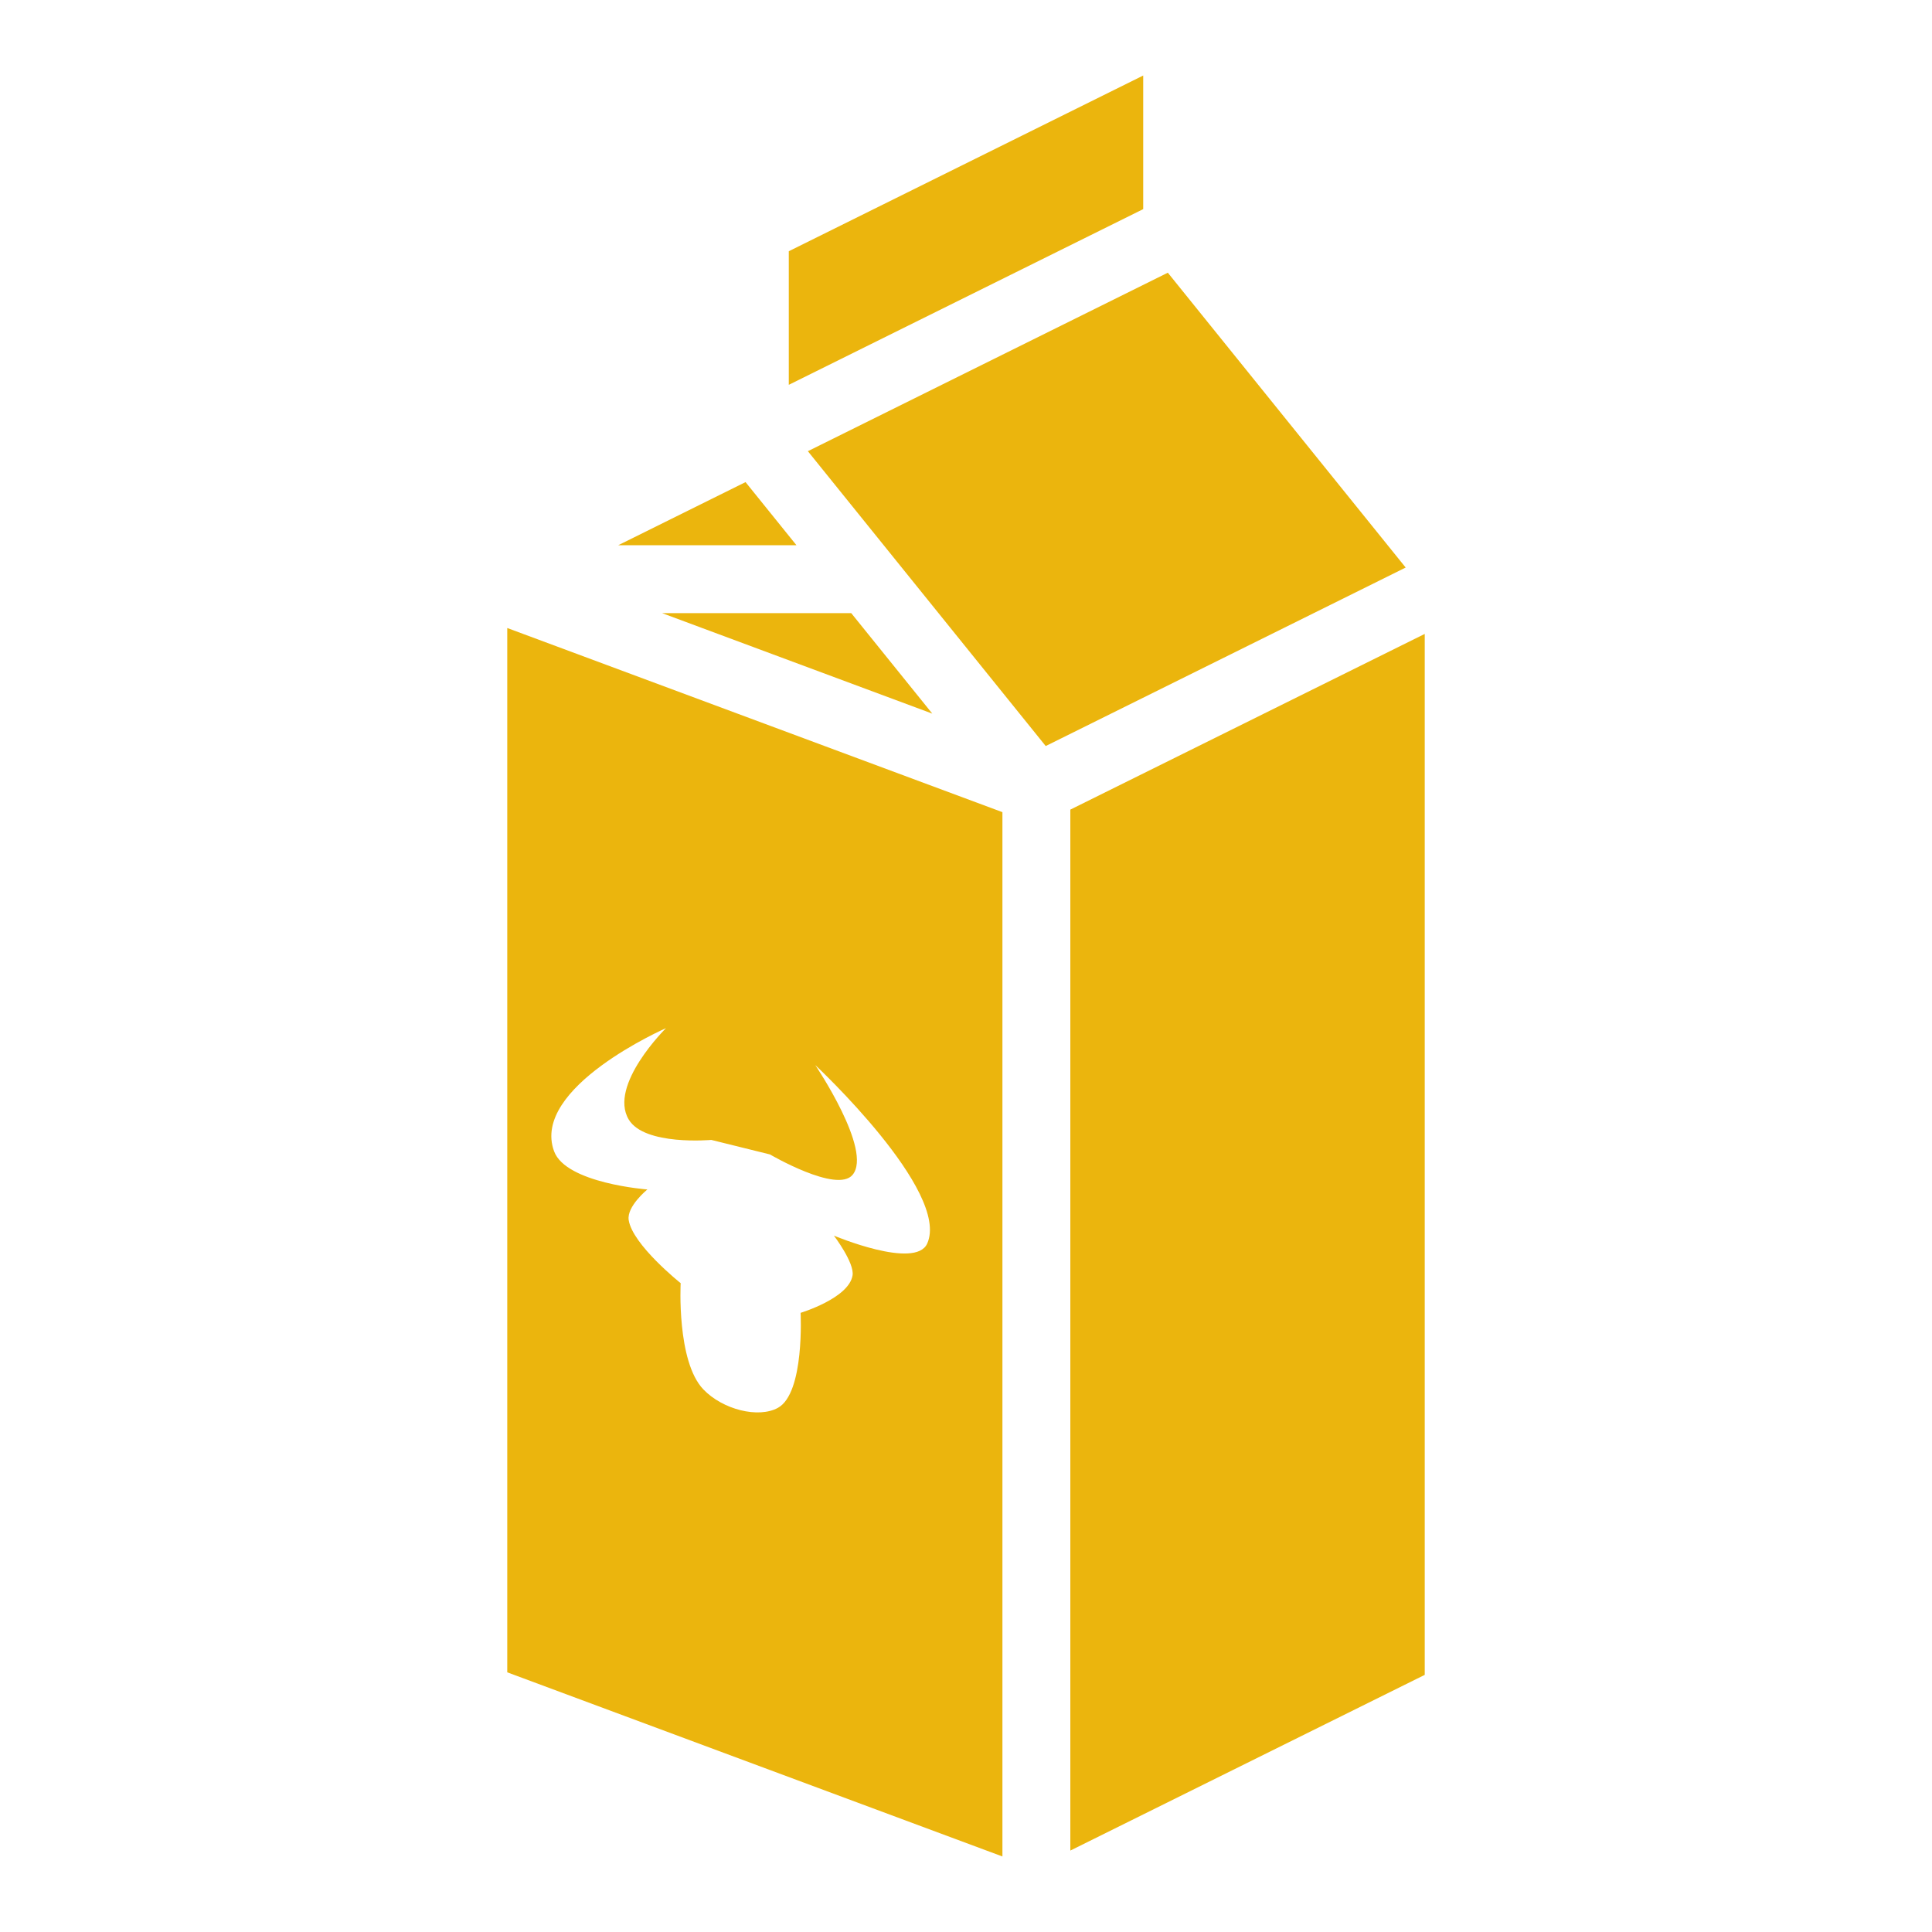 <svg width="54" height="54" viewBox="0 0 54 54" fill="none" xmlns="http://www.w3.org/2000/svg">
<path d="M31.953 2.111L22.047 7.022V10.756C25.349 9.119 28.651 7.482 31.953 5.845V2.111ZM32.641 7.622L22.58 12.611L29.228 20.852L39.289 15.863L32.641 7.622ZM20.838 13.475L17.28 15.239H22.261L20.838 13.475ZM18.505 17.137L26.058 19.946L23.792 17.137H18.505ZM14.178 17.553V46.742L28.018 51.889V22.7L14.178 17.553ZM39.822 17.718C36.52 19.355 33.218 20.992 29.916 22.629V51.724L39.822 46.813V17.718ZM18.615 28.737C18.615 28.737 17.002 30.328 17.572 31.289C18.012 32.03 19.881 31.861 19.881 31.861L21.521 32.267C21.521 32.267 23.39 33.361 23.829 32.838C24.4 32.158 22.787 29.769 22.787 29.769C22.787 29.769 26.574 33.301 25.915 34.759C25.583 35.493 23.308 34.536 23.308 34.536C23.308 34.536 23.887 35.297 23.829 35.649C23.724 36.288 22.377 36.694 22.377 36.694C22.377 36.694 22.494 38.935 21.744 39.349C21.201 39.649 20.201 39.401 19.658 38.833C18.908 38.047 19.025 35.865 19.025 35.865C19.025 35.865 17.678 34.792 17.572 34.1C17.514 33.719 18.094 33.246 18.094 33.246C18.094 33.246 15.818 33.076 15.487 32.179C14.828 30.394 18.615 28.737 18.615 28.737Z" fill="#EBB50D"/>
</svg>

